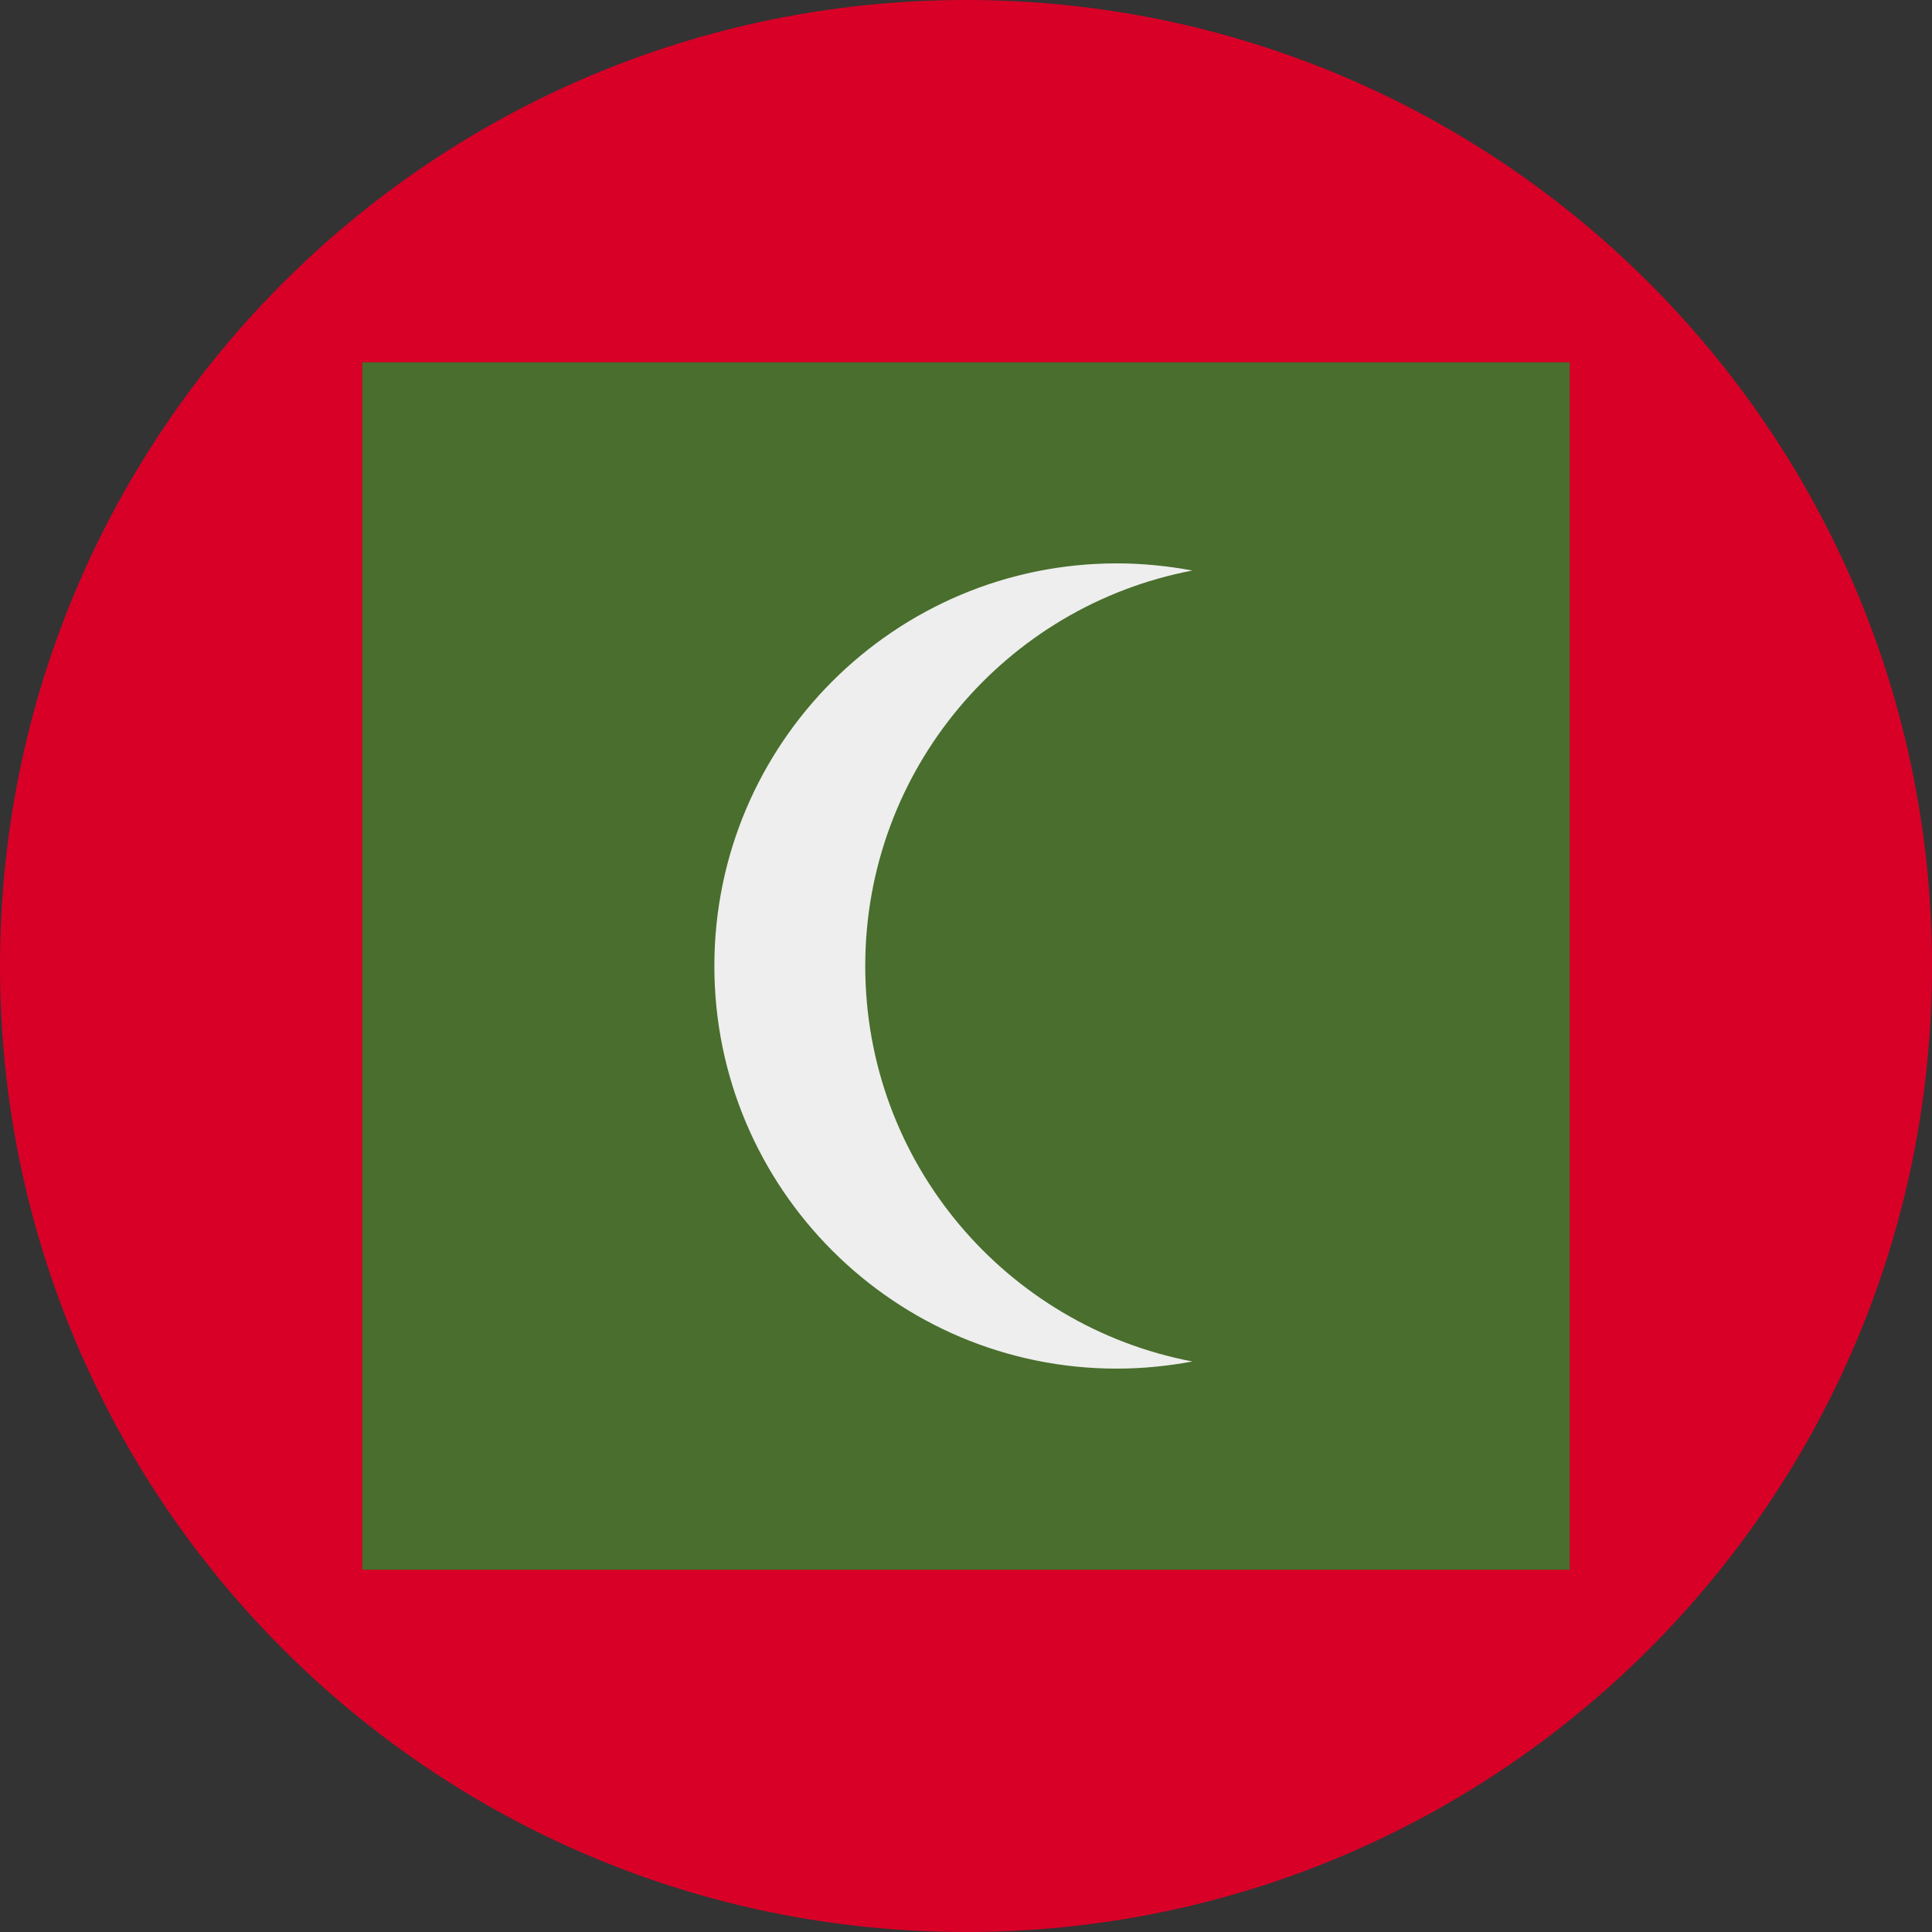 <?xml version="1.0" encoding="UTF-8"?>
<svg xmlns="http://www.w3.org/2000/svg" xmlns:xlink="http://www.w3.org/1999/xlink" width="20" height="20" viewBox="0 0 20 20">
<rect x="0" y="0" width="20" height="20" fill="#333333" stroke="none"/>
<path fill-rule="nonzero" fill="rgb(84.706%, 0%, 15.294%)" fill-opacity="1" d="M 20 10 C 20 15.523 15.523 20 10 20 C 4.477 20 0 15.523 0 10 C 0 4.477 4.477 0 10 0 C 15.523 0 20 4.477 20 10 Z M 20 10 "/>
<path fill-rule="nonzero" fill="rgb(28.627%, 43.137%, 17.647%)" fill-opacity="1" d="M 3.75 3.75 L 16.25 3.75 L 16.25 16.25 L 3.75 16.25 Z M 3.75 3.75 "/>
<path fill-rule="evenodd" fill="rgb(93.333%, 93.333%, 93.333%)" fill-opacity="1" d="M 12.344 14.094 C 12.09 14.141 11.828 14.168 11.562 14.168 C 9.262 14.168 7.395 12.301 7.395 10 C 7.395 7.699 9.262 5.832 11.562 5.832 C 11.828 5.832 12.09 5.859 12.344 5.906 C 10.414 6.273 8.957 7.965 8.957 10 C 8.957 12.035 10.414 13.727 12.344 14.094 Z M 12.344 14.094 "/>
</svg>

